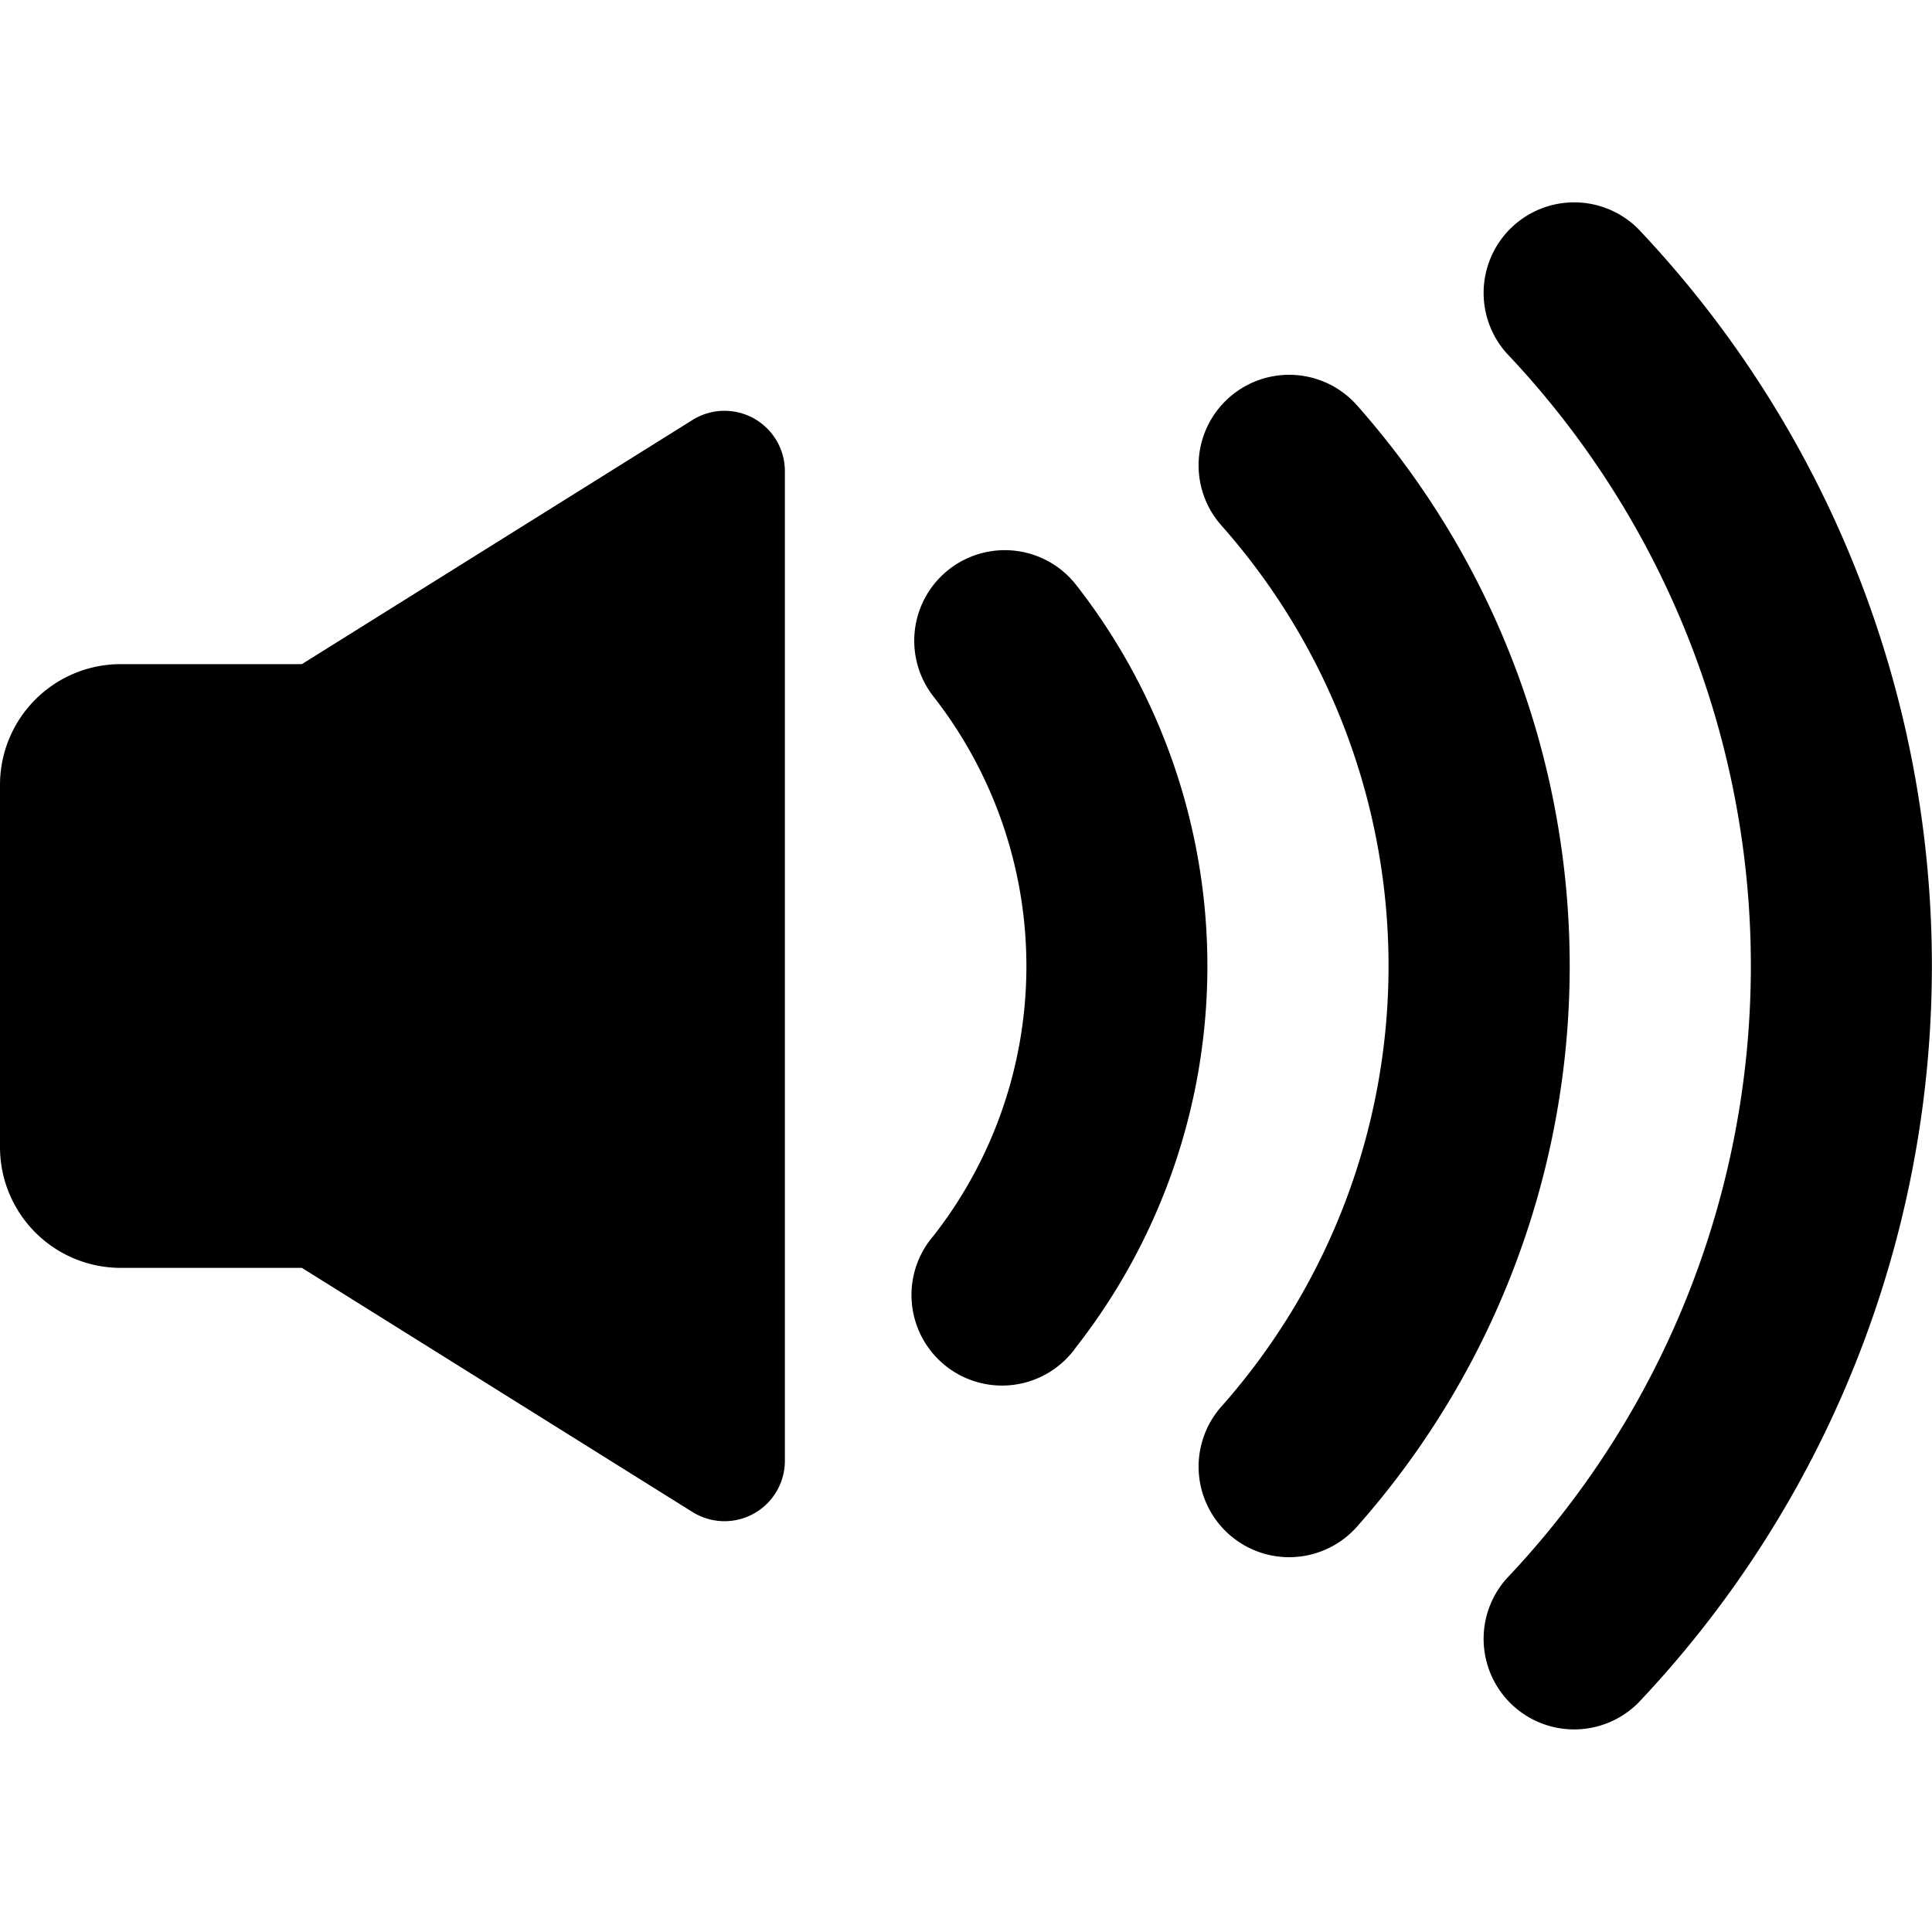 <svg id="General_actions" data-name="General actions" xmlns="http://www.w3.org/2000/svg" viewBox="0 0 512 512"><title>Icon Library 30 copy</title><path d="M183.52,111.3L80,176H32A32,32,0,0,0,0,208v96a32,32,0,0,0,32,32H80l103.52,64.7A16,16,0,0,0,208,387.13V124.87A16,16,0,0,0,183.52,111.3Z"/><path d="M359.6,107.4a24,24,0,0,0-35.91,31.86,176,176,0,0,1,0,233.48A24,24,0,1,0,359.6,404.6,224,224,0,0,0,359.6,107.4Z"/><path d="M434.12,60.63a24,24,0,0,0-34.83,33,236,236,0,0,1,0,324.68,24,24,0,0,0,34.83,33A284,284,0,0,0,434.12,60.63Z"/><path d="M285.18,155a24,24,0,0,0-37.79,29.6,116,116,0,0,1,0,142.9A24,24,0,1,0,285.18,357,164,164,0,0,0,285.18,155Z"/></svg>